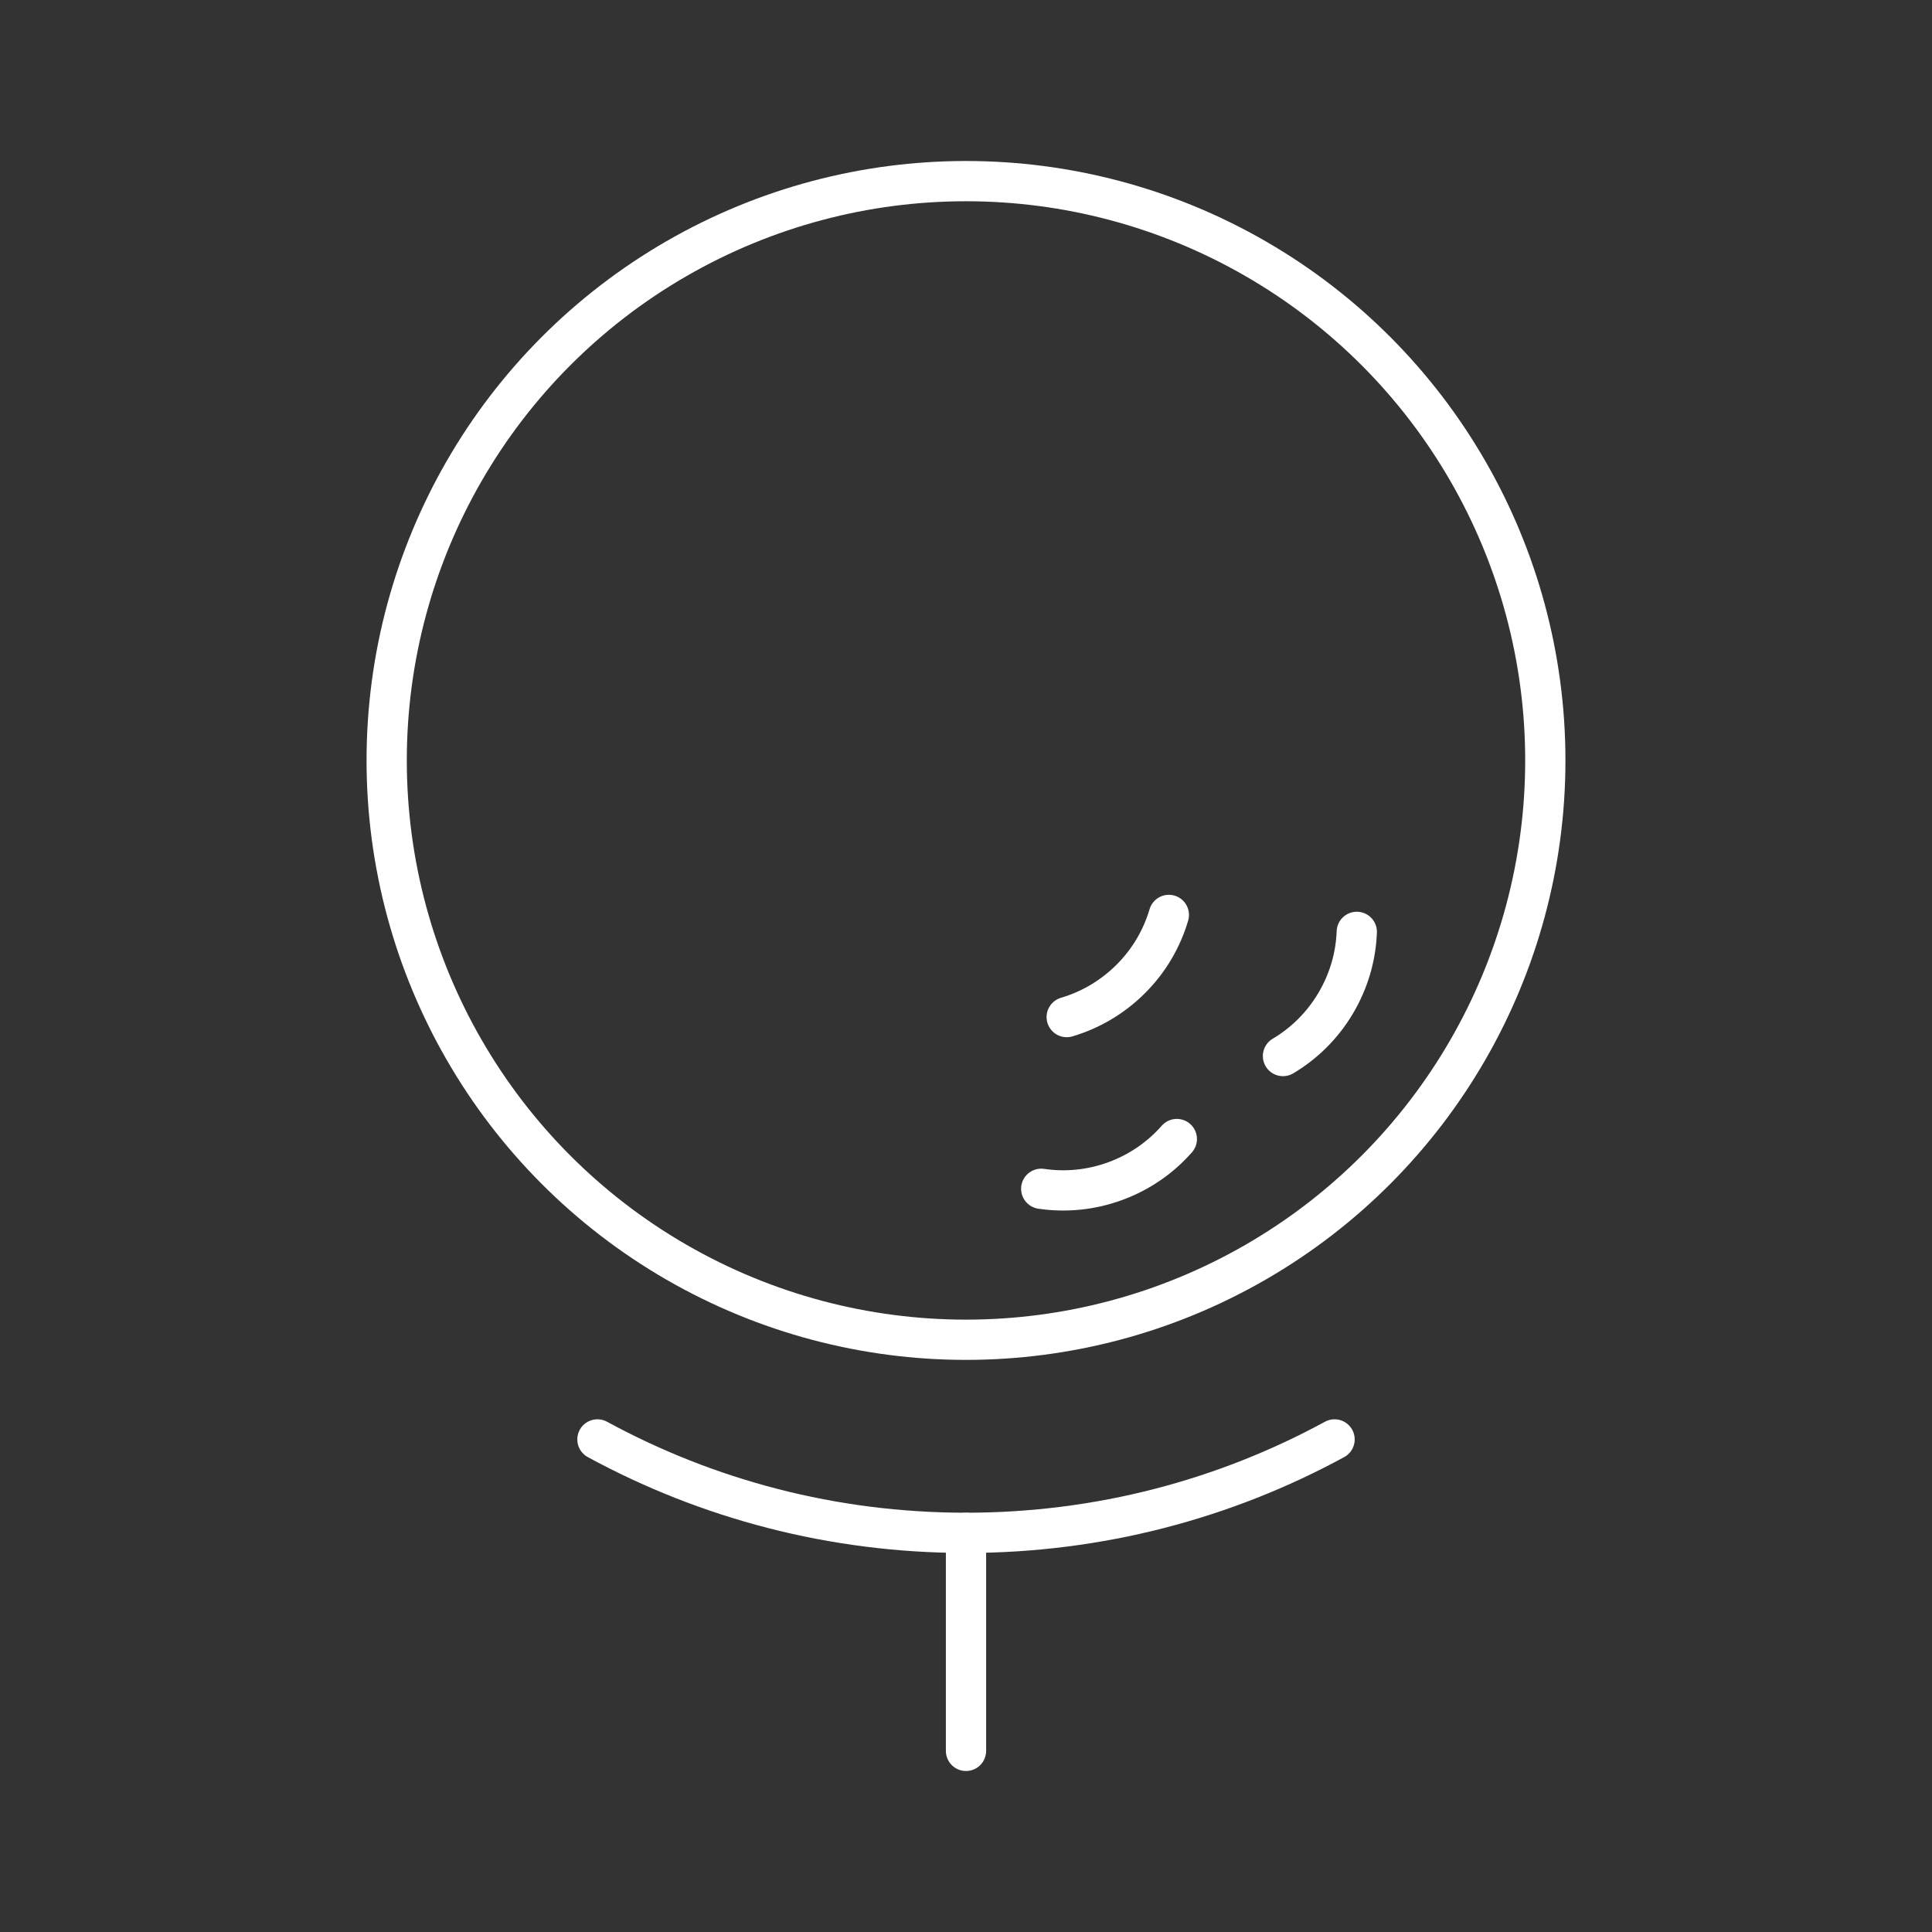 <?xml version="1.0" encoding="UTF-8"?><svg id="a" xmlns="http://www.w3.org/2000/svg" viewBox="0 0 48 48"><rect x="0" y="0" width="48" height="48" fill="#333333" stroke="none"/><defs><style>.b{fill:none;stroke:#fff;stroke-linecap:round;stroke-linejoin:round;}</style></defs><circle class="b" cx="24" cy="18.893" r="14.393"/><path class="b" d="M14.843,35.762c2.721,1.48,5.841,2.321,9.157,2.321s6.436-.841,9.157-2.321"/><path class="b" d="M26.502,25.269c.582-.172,1.131-.488,1.591-.947s.775-1.008.947-1.591"/><path class="b" d="M31.875,26.237c.522-.31.976-.751,1.308-1.31s.503-1.168.526-1.775"/><path class="b" d="M25.869,29.535c.601.089,1.231.033,1.841-.191s1.127-.589,1.528-1.045"/><line class="b" x1="24" y1="38.084" x2="24" y2="43.5"/></svg>